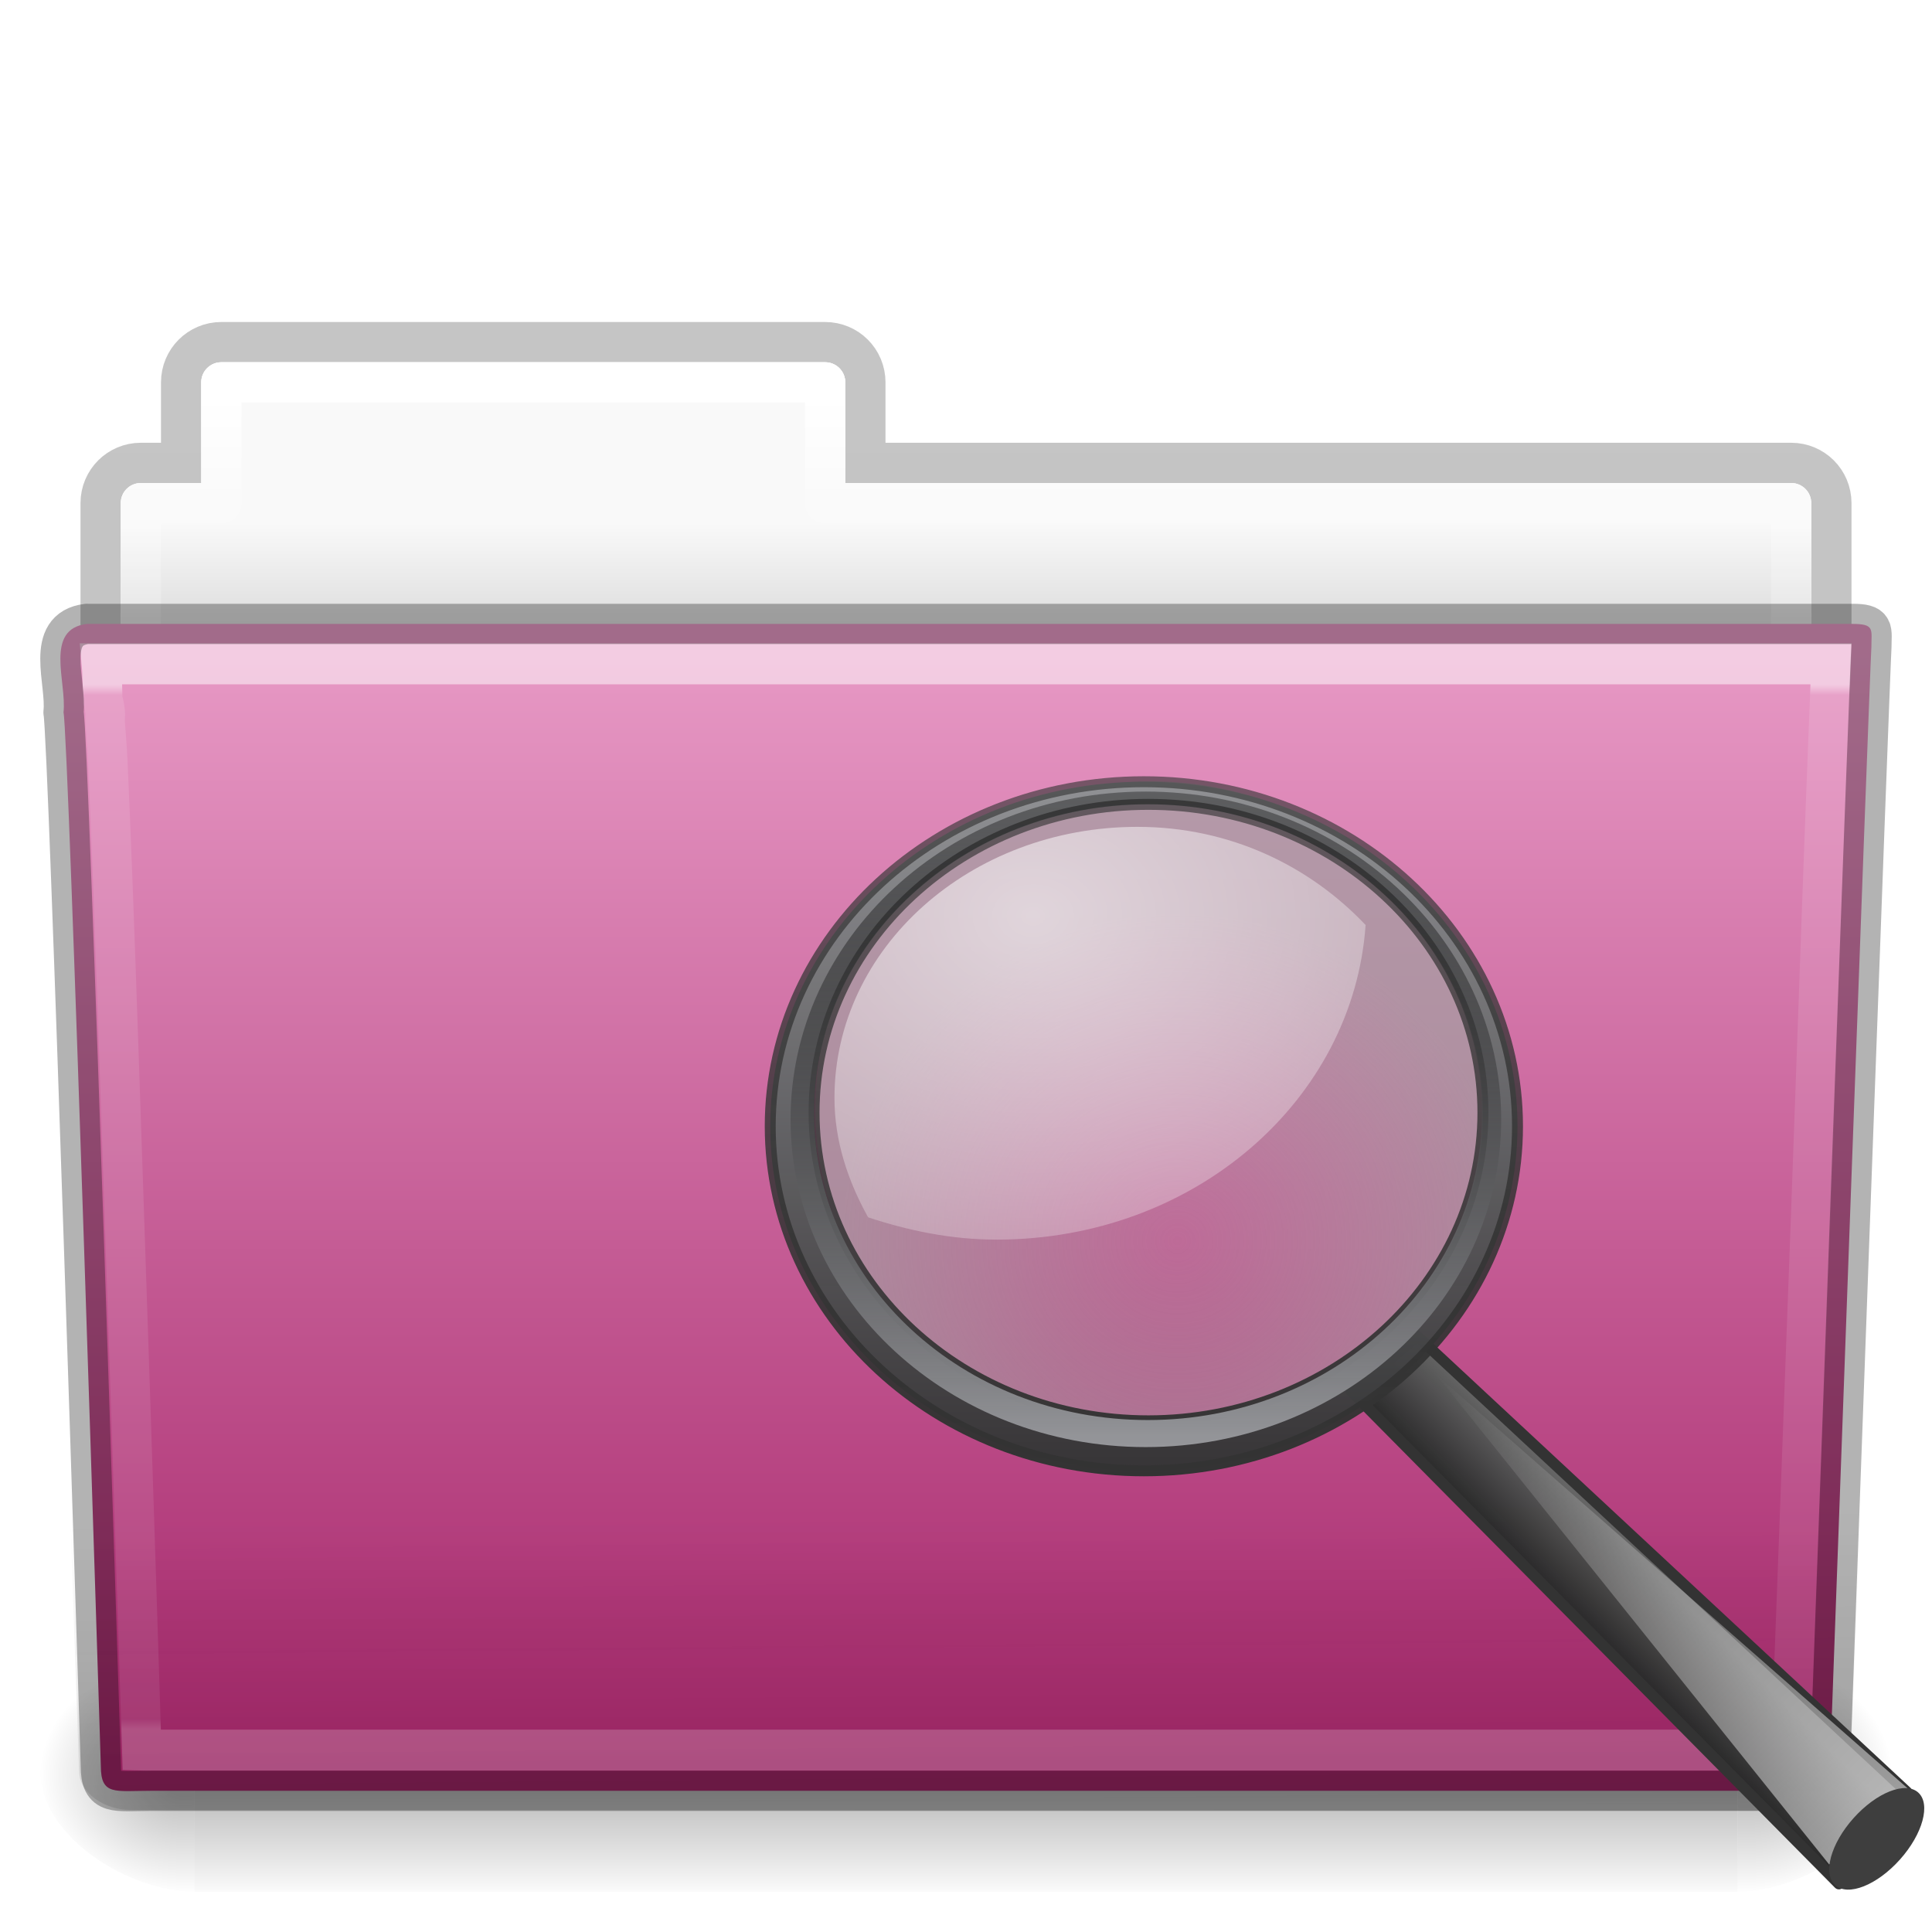 <!-- Created with Inkscape (http://www.inkscape.org/) -->
<svg xmlns:dc="http://purl.org/dc/elements/1.1/" xmlns:cc="http://creativecommons.org/ns#" xmlns:rdf="http://www.w3.org/1999/02/22-rdf-syntax-ns#" xmlns:svg="http://www.w3.org/2000/svg" xmlns="http://www.w3.org/2000/svg" xmlns:xlink="http://www.w3.org/1999/xlink" xmlns:sodipodi="http://sodipodi.sourceforge.net/DTD/sodipodi-0.dtd" xmlns:inkscape="http://www.inkscape.org/namespaces/inkscape" width="48px" height="48px" id="svg18157" version="1.1" inkscape:version="0.48.4 r9939" sodipodi:docname="folder.svg">
  <defs id="defs18159">
    <linearGradient inkscape:collect="always" xlink:href="#linearGradient3454-2-5-0-3" id="linearGradient12489" gradientUnits="userSpaceOnUse" gradientTransform="matrix(0.892,0,0,1.058,3.121,5.354)" x1="42.471" y1="11.953" x2="42.471" y2="35.582"/>
    <linearGradient id="linearGradient3454-2-5-0-3">
      <stop offset="0" style="stop-color:#ffffff;stop-opacity:1" id="stop3456-4-9-38-1"/>
      <stop offset="0.01" style="stop-color:#ffffff;stop-opacity:0.235" id="stop3458-39-80-3-5"/>
      <stop offset="0.99" style="stop-color:#ffffff;stop-opacity:0.157" id="stop3460-7-0-2-4"/>
      <stop offset="1" style="stop-color:#ffffff;stop-opacity:0.392" id="stop3462-0-9-8-7"/>
    </linearGradient>
    <linearGradient inkscape:collect="always" xlink:href="#linearGradient6129-963-697-142-998-580-273-44-2-2" id="linearGradient12487" gradientUnits="userSpaceOnUse" gradientTransform="matrix(1.145,0,0,0.998,-3.466,1.099)" x1="22.935" y1="49.629" x2="22.809" y2="36.658"/>
    <linearGradient id="linearGradient6129-963-697-142-998-580-273-44-2-2">
      <stop id="stop2661-01-6-2" style="stop-color:#0a0a0a;stop-opacity:0.498" offset="0"/>
      <stop id="stop2663-64-5-5" style="stop-color:#0a0a0a;stop-opacity:0" offset="1"/>
    </linearGradient>
    <linearGradient inkscape:collect="always" xlink:href="#linearGradient4632-0-6-4" id="linearGradient12481" gradientUnits="userSpaceOnUse" gradientTransform="matrix(1,0,0,1.036,2.0849371e-6,-1.589)" x1="35.793" y1="17.118" x2="35.793" y2="43.761"/>
    <linearGradient id="linearGradient4632-0-6-4">
      <stop style="stop-color:#e799c5;stop-opacity:1;" offset="0" id="stop4634-4-4-7"/>
      <stop style="stop-color:#a7276b;stop-opacity:1;" offset="1" id="stop4636-3-1-5"/>
    </linearGradient>
    <radialGradient inkscape:collect="always" xlink:href="#linearGradient5060-820-91-9-0" id="radialGradient12475" gradientUnits="userSpaceOnUse" gradientTransform="matrix(-0.031,0,0,0.025,23.39,31.942)" cx="605.714" cy="486.648" fx="605.714" fy="486.648" r="117.143"/>
    <linearGradient id="linearGradient5060-820-91-9-0">
      <stop id="stop2681-778-5-1" style="stop-color:#000000;stop-opacity:1" offset="0"/>
      <stop id="stop2683-2-86-2" style="stop-color:#000000;stop-opacity:0" offset="1"/>
    </linearGradient>
    <radialGradient inkscape:collect="always" xlink:href="#linearGradient5060-179-37-4-0" id="radialGradient12471" gradientUnits="userSpaceOnUse" gradientTransform="matrix(0.031,0,0,0.025,24.61,31.942)" cx="605.714" cy="486.648" fx="605.714" fy="486.648" r="117.143"/>
    <linearGradient id="linearGradient5060-179-37-4-0">
      <stop id="stop2675-91-9-2" style="stop-color:#000000;stop-opacity:1" offset="0"/>
      <stop id="stop2677-09-0-9" style="stop-color:#000000;stop-opacity:0" offset="1"/>
    </linearGradient>
    <linearGradient inkscape:collect="always" xlink:href="#linearGradient5048-585-73-1-5" id="linearGradient12467" gradientUnits="userSpaceOnUse" gradientTransform="matrix(0.079,0,0,0.025,-4.693,31.942)" x1="302.857" y1="366.648" x2="302.857" y2="609.505"/>
    <linearGradient id="linearGradient5048-585-73-1-5">
      <stop id="stop2667-99-4-6" style="stop-color:#000000;stop-opacity:0" offset="0"/>
      <stop id="stop2669-5-9-4" style="stop-color:#000000;stop-opacity:1" offset="0.5"/>
      <stop id="stop2671-56-4-2" style="stop-color:#000000;stop-opacity:0" offset="1"/>
    </linearGradient>
    <linearGradient inkscape:collect="always" xlink:href="#linearGradient4507-0-4-7" id="linearGradient12463" gradientUnits="userSpaceOnUse" gradientTransform="matrix(0.892,0,0,1.058,3.121,5.354)" x1="21.37" y1="4.248" x2="21.37" y2="34.143"/>
    <linearGradient id="linearGradient4507-0-4-7">
      <stop id="stop4509-35-6-1" style="stop-color:#ffffff;stop-opacity:1" offset="0"/>
      <stop id="stop4511-46-3-8" style="stop-color:#ffffff;stop-opacity:0.235" offset="0.074"/>
      <stop id="stop4513-15-5-9" style="stop-color:#ffffff;stop-opacity:0.157" offset="0.99"/>
      <stop id="stop4515-1-1-8" style="stop-color:#ffffff;stop-opacity:0.392" offset="1"/>
    </linearGradient>
    <linearGradient inkscape:collect="always" xlink:href="#linearGradient4646-7-4-3" id="linearGradient12459" gradientUnits="userSpaceOnUse" gradientTransform="translate(-50.941,-3.1315613e-7)" x1="62.989" y1="13" x2="62.989" y2="16"/>
    <linearGradient id="linearGradient4646-7-4-3">
      <stop offset="0" style="stop-color:#f9f9f9;stop-opacity:1" id="stop4648-8-0-3"/>
      <stop offset="1" style="stop-color:#d8d8d8;stop-opacity:1" id="stop4650-1-7-3"/>
    </linearGradient>
    <linearGradient id="linearGradient3104-8-8-97-4-6-11-5-5">
      <stop offset="0" style="stop-color:#000000;stop-opacity:0.322" id="stop3106-5-4-3-5-0-2-1-0"/>
      <stop offset="1" style="stop-color:#000000;stop-opacity:0.278" id="stop3108-4-3-7-8-2-0-7-9"/>
    </linearGradient>
    <linearGradient y2="3.634" x2="-51.786" y1="53.514" x1="-51.786" gradientTransform="matrix(0.807,0,0,0.834,106.877,-0.07)" gradientUnits="userSpaceOnUse" id="linearGradient18155" xlink:href="#linearGradient3104-8-8-97-4-6-11-5-5" inkscape:collect="always"/>
    <linearGradient gradientUnits="userSpaceOnUse" y2="44.316" x2="22.286" y1="16.357" x1="22.286" id="linearGradient3841" xlink:href="#linearGradient7012-661-145-733-759-865-745" inkscape:collect="always"/>
    <linearGradient y2="93.654" x2="-166.64" y1="99.667" x1="-172.653" gradientTransform="translate(258.941,-13.27)" gradientUnits="userSpaceOnUse" id="linearGradient2674" xlink:href="#linearGradient11114" inkscape:collect="always"/>
    <linearGradient id="linearGradient11114">
      <stop style="stop-color:#242424;stop-opacity:0.992;" offset="0" id="stop11116"/>
      <stop style="stop-color:#656565;stop-opacity:1;" offset="1" id="stop11118"/>
    </linearGradient>
    <linearGradient y2="67.35" x2="201.871" y1="146.151" x1="277.573" gradientTransform="translate(-127.093,-2.645)" gradientUnits="userSpaceOnUse" id="linearGradient2676" xlink:href="#linearGradient12093" inkscape:collect="always"/>
    <linearGradient inkscape:collect="always" id="linearGradient12093">
      <stop style="stop-color:#ffffff;stop-opacity:1;" offset="0" id="stop12095"/>
      <stop style="stop-color:#ffffff;stop-opacity:0;" offset="1" id="stop12097"/>
    </linearGradient>
    <filter inkscape:collect="always" id="filter13078">
      <feGaussianBlur inkscape:collect="always" stdDeviation="0.661" id="feGaussianBlur13080"/>
    </filter>
    <radialGradient r="8.309" fy="21.818" fx="18.241" cy="21.818" cx="18.241" gradientUnits="userSpaceOnUse" id="radialGradient2678" xlink:href="#linearGradient4454" inkscape:collect="always"/>
    <linearGradient id="linearGradient4454">
      <stop id="stop4456" offset="0" style="stop-color:#a1a1a1;stop-opacity:0.208;"/>
      <stop id="stop4458" offset="1" style="stop-color:#a1a1a1;stop-opacity:0.678;"/>
    </linearGradient>
    <radialGradient r="6.656" fy="13.078" fx="15.414" cy="13.078" cx="15.414" gradientTransform="matrix(2.071,0,0,1.609,-75.801,-6.778)" gradientUnits="userSpaceOnUse" id="radialGradient2680" xlink:href="#linearGradient4467" inkscape:collect="always"/>
    <linearGradient id="linearGradient4467">
      <stop id="stop4469" offset="0" style="stop-color:#ffffff;stop-opacity:1;"/>
      <stop id="stop4471" offset="1" style="stop-color:#ffffff;stop-opacity:0.248;"/>
    </linearGradient>
    <linearGradient y2="11.949" x2="173.096" y1="75.319" x1="173.096" gradientTransform="matrix(0.272,0,0,0.272,-88.495,7.534)" gradientUnits="userSpaceOnUse" id="linearGradient2682" xlink:href="#linearGradient2300" inkscape:collect="always"/>
    <linearGradient id="linearGradient2300">
      <stop style="stop-color:#343435;stop-opacity:0.976" offset="0" id="stop2302"/>
      <stop style="stop-color:#919295;stop-opacity:1" offset="1" id="stop2304"/>
    </linearGradient>
    <linearGradient y2="4.536" x2="41.485" y1="68.292" x1="41.542" gradientTransform="matrix(0.272,0,0,0.272,-53.176,9.583)" gradientUnits="userSpaceOnUse" id="linearGradient2684" xlink:href="#linearGradient11104" inkscape:collect="always"/>
    <linearGradient id="linearGradient11104">
      <stop style="stop-color:#333333;stop-opacity:1;" offset="0" id="stop11106"/>
      <stop style="stop-color:#333333;stop-opacity:0.612;" offset="1" id="stop11108"/>
    </linearGradient>
    <linearGradient y2="11.949" x2="173.096" y1="75.319" x1="173.096" gradientTransform="matrix(0.952,0,0,0.952,-117.102,-1.949)" gradientUnits="userSpaceOnUse" id="linearGradient2686" xlink:href="#linearGradient6209" inkscape:collect="always"/>
    <linearGradient id="linearGradient6209">
      <stop id="stop6211" offset="0" style="stop-color:#96979b;stop-opacity:1"/>
      <stop id="stop6213" offset="1" style="stop-color:#000000;stop-opacity:0.341"/>
    </linearGradient>
    <filter inkscape:collect="always" id="filter10131">
      <feGaussianBlur inkscape:collect="always" stdDeviation="0.312" id="feGaussianBlur10133"/>
    </filter>
    <linearGradient y2="33.955" x2="15.215" y1="22.292" x1="11.566" gradientUnits="userSpaceOnUse" id="linearGradient3466" xlink:href="#linearGradient8265-821-176-38-919-66-249" inkscape:collect="always"/>
    <linearGradient inkscape:collect="always" id="linearGradient8265-821-176-38-919-66-249">
      <stop style="stop-color:#ffffff;stop-opacity:1;" offset="0" id="stop2687"/>
      <stop style="stop-color:#ffffff;stop-opacity:0;" offset="1" id="stop2689"/>
    </linearGradient>
    <radialGradient r="20.98" fy="8.302" fx="7.265" cy="8.302" cx="7.265" gradientTransform="matrix(0,1.208,-1.627,0,26.372,8.266)" gradientUnits="userSpaceOnUse" id="radialGradient2442-940-759" xlink:href="#linearGradient6087-437-184-795-110-662-495" inkscape:collect="always"/>
    <linearGradient id="linearGradient6087-437-184-795-110-662-495">
      <stop style="stop-color:#ffffff;stop-opacity:1;" offset="0" id="stop2693"/>
      <stop style="stop-color:#ffffff;stop-opacity:0;" offset="1" id="stop2695"/>
    </linearGradient>
    <linearGradient y2="36.658" x2="22.809" y1="49.629" x1="22.935" gradientTransform="matrix(1.145,0,0,0.998,-3.466,1.099)" gradientUnits="userSpaceOnUse" id="linearGradient6462-657-405" xlink:href="#linearGradient6129-963-697-142-998-580-273" inkscape:collect="always"/>
    <linearGradient inkscape:collect="always" id="linearGradient6129-963-697-142-998-580-273">
      <stop style="stop-color:#0a0a0a;stop-opacity:0.498" offset="0" id="stop2661"/>
      <stop style="stop-color:#0a0a0a;stop-opacity:0;" offset="1" id="stop2663"/>
    </linearGradient>
    <linearGradient id="linearGradient7012-661-145-733-759-865-745">
      <stop style="stop-color:#aacb7d;stop-opacity:1;" offset="0" id="stop2699"/>
      <stop style="stop-color:#709937;stop-opacity:1;" offset="1" id="stop2701"/>
    </linearGradient>
    <linearGradient gradientTransform="translate(-53.765,-0.114)" gradientUnits="userSpaceOnUse" y2="15.944" x2="65.34" y1="45.114" x1="82.453" id="linearGradient3412" xlink:href="#linearGradient3390" inkscape:collect="always"/>
    <linearGradient id="linearGradient3390" inkscape:collect="always">
      <stop id="stop3392" offset="0" style="stop-color:#51751e;stop-opacity:1"/>
      <stop id="stop3394" offset="1" style="stop-color:#51751e;stop-opacity:1"/>
    </linearGradient>
    <linearGradient y2="609.505" x2="302.857" y1="366.648" x1="302.857" gradientTransform="matrix(8.2840237e-2,0,0,3.7058823e-2,-5.941,25.412)" gradientUnits="userSpaceOnUse" id="linearGradient7596-975" xlink:href="#linearGradient5048-585" inkscape:collect="always"/>
    <linearGradient id="linearGradient5048-585">
      <stop style="stop-color:#000000;stop-opacity:0;" offset="0" id="stop2667"/>
      <stop id="stop2669" offset="0.5" style="stop-color:#000000;stop-opacity:1;"/>
      <stop style="stop-color:#000000;stop-opacity:0;" offset="1" id="stop2671"/>
    </linearGradient>
    <radialGradient r="117.143" fy="486.648" fx="605.714" cy="486.648" cx="605.714" gradientTransform="matrix(3.2129565e-2,0,0,3.7058823e-2,24.637,25.412)" gradientUnits="userSpaceOnUse" id="radialGradient7598-526" xlink:href="#linearGradient5060-179" inkscape:collect="always"/>
    <linearGradient inkscape:collect="always" id="linearGradient5060-179">
      <stop style="stop-color:#000000;stop-opacity:1;" offset="0" id="stop2675"/>
      <stop style="stop-color:#000000;stop-opacity:0;" offset="1" id="stop2677"/>
    </linearGradient>
    <radialGradient r="117.143" fy="486.648" fx="605.714" cy="486.648" cx="605.714" gradientTransform="matrix(-3.2129558e-2,0,0,3.7058823e-2,23.363,25.412)" gradientUnits="userSpaceOnUse" id="radialGradient7600-312" xlink:href="#linearGradient5060-820" inkscape:collect="always"/>
    <linearGradient inkscape:collect="always" id="linearGradient5060-820">
      <stop style="stop-color:#000000;stop-opacity:1;" offset="0" id="stop2681"/>
      <stop style="stop-color:#000000;stop-opacity:0;" offset="1" id="stop2683"/>
    </linearGradient>
    <linearGradient gradientTransform="translate(-50.941,0)" gradientUnits="userSpaceOnUse" y2="16.19" x2="62.989" y1="13.183" x1="62.989" id="linearGradient3482" xlink:href="#linearGradient6404" inkscape:collect="always"/>
    <linearGradient id="linearGradient6404">
      <stop id="stop6406" offset="0" style="stop-color:#f9f9f9;stop-opacity:1;"/>
      <stop id="stop6408" offset="1" style="stop-color:#c9c9c9;stop-opacity:1;"/>
    </linearGradient>
    <radialGradient r="21" fy="5.017" fx="3" cy="5.017" cx="3" gradientTransform="matrix(-1.274898e-8,1.714,-2.159,-1.4599595e-8,12.809,2.857)" gradientUnits="userSpaceOnUse" id="radialGradient3470" xlink:href="#linearGradient3484" inkscape:collect="always"/>
    <linearGradient id="linearGradient3484">
      <stop style="stop-color:#bdbdbd;stop-opacity:1" offset="0" id="stop3486"/>
      <stop style="stop-color:#d0d0d0;stop-opacity:1" offset="1" id="stop3488"/>
    </linearGradient>
  </defs>
  <sodipodi:namedview id="base" pagecolor="#ffffff" bordercolor="#666666" borderopacity="1.0" inkscape:pageopacity="0.0" inkscape:pageshadow="2" inkscape:zoom="7" inkscape:cx="1.9285714" inkscape:cy="18.285714" inkscape:current-layer="layer1" showgrid="true" inkscape:grid-bbox="true" inkscape:document-units="px" inkscape:window-width="738" inkscape:window-height="414" inkscape:window-x="31" inkscape:window-y="246" inkscape:window-maximized="0"/>
  <g id="layer1" inkscape:label="Layer 1" inkscape:groupmode="layer">
    <path inkscape:connector-curvature="0" style="opacity:0.8;color:#000000;fill:none;stroke:url(#linearGradient18155);stroke-width:1;stroke-linecap:butt;stroke-linejoin:miter;stroke-miterlimit:4;stroke-opacity:1;stroke-dasharray:none;stroke-dashoffset:0;marker:none;visibility:visible;display:inline;overflow:visible;enable-background:accumulate" d="m 5.5,8.5 c -0.554,0 -1,0.446 -1,1 l 0,2 -1,0 c -0.554,0 -1,0.446 -1,1 l 0,6 c 0,0.554 0.446,1 1,1 l 41,0 c 0.554,0 1,-0.446 1,-1 l 0,-6 c 0,-0.554 -0.446,-1 -1,-1 l -23,0 0,-2 c 0,-0.554 -0.446,-1 -1,-1 l -15,0 z" id="rect4251-0-0-61"/>
    <path style="color:#000000;fill:url(#linearGradient12459);fill-opacity:1;fill-rule:nonzero;stroke:none;stroke-width:1;marker:none;visibility:visible;display:inline;overflow:visible;enable-background:accumulate" d="m 5.5,9 c -0.277,0 -0.5,0.223 -0.5,0.5 l 0,2.5 -1.5,0 c -0.277,0 -0.5,0.223 -0.5,0.5 l 0,6 c 0,0.277 0.223,0.5 0.5,0.5 l 41,0 c 0.277,0 0.5,-0.223 0.5,-0.5 l 0,-6 c 0,-0.277 -0.223,-0.5 -0.5,-0.5 l -23.5,0 0,-2.5 c 0,-0.277 -0.223,-0.5 -0.5,-0.5 l -15,0 z" id="rect4251-3-2" inkscape:connector-curvature="0"/>
    <path style="color:#000000;fill:none;stroke:url(#linearGradient12463);stroke-width:1;stroke-linecap:round;stroke-linejoin:round;stroke-miterlimit:4;stroke-opacity:1;stroke-dasharray:none;stroke-dashoffset:0;marker:none;visibility:visible;display:inline;overflow:visible;enable-background:accumulate" d="m 5.5,9.5 0,3 -2,0 0,7 41,0 0,-7 -24,0 0,-3 -15,0 z" id="rect4251-9-21-7" inkscape:connector-curvature="0"/>
    <rect style="opacity:0.3;fill:url(#linearGradient12467);fill-opacity:1;fill-rule:nonzero;stroke:none;stroke-width:1;marker:none;visibility:visible;display:inline;overflow:visible" id="rect4173-8-8" y="41" x="4.833" height="6" width="38.333"/>
    <path style="opacity:0.3;fill:url(#radialGradient12471);fill-opacity:1;fill-rule:nonzero;stroke:none;stroke-width:1;marker:none;visibility:visible;display:inline;overflow:visible" id="path5058-9-0" inkscape:connector-curvature="0" d="m 43.167,41 c 0,0 0,6 0,6 1.586,0.011 3.833,-1.344 3.833,-3 0,-1.656 -1.769,-2.999 -3.833,-2.999 z"/>
    <path style="opacity:0.3;fill:url(#radialGradient12475);fill-opacity:1;fill-rule:nonzero;stroke:none;stroke-width:1;marker:none;visibility:visible;display:inline;overflow:visible" id="path5018-6-6" inkscape:connector-curvature="0" d="m 4.833,41 c 0,0 0,6 0,6 -1.586,0.011 -3.833,-1.344 -3.833,-3 0,-1.656 1.769,-2.999 3.833,-2.999 z"/>
    <path style="fill:url(#linearGradient12481);fill-opacity:1;stroke:none" id="path3388-7-1" inkscape:connector-curvature="0" d="m 2.163,15.5 c -1.072,0.128 -0.5,1.454 -0.585,2.2 0.124,0.482 0.927,26.176 0.927,26.176 0,0.741 0.352,0.616 1.243,0.616 13.189,0 27.773,0 40.961,0 0.96,0.023 0.757,0.012 0.757,-0.627 0,0 0.993,-27.354 1.028,-27.781 0,-0.449 0.09,-0.583 -0.473,-0.583 -14.084,0 -29.775,0 -43.859,0 z" sodipodi:nodetypes="ccsscccsc"/>
    <path style="opacity:0.4;fill:url(#linearGradient12487);fill-opacity:1;stroke:none" id="path6127-1-4" inkscape:connector-curvature="0" d="m 2.058,16.065 43.896,4e-4 c 0.634,0 1.045,0.445 1.045,0.997 l -1.032,26.96 c 0.015,0.699 -0.209,0.977 -0.946,0.962 L 3.241,44.968 c -0.634,0 -1.274,-0.413 -1.274,-0.966 L 1.013,17.063 c 0,-0.553 0.411,-0.998 1.045,-0.998 z"/>
    <path sodipodi:type="inkscape:offset" inkscape:radius="-1.0151105" inkscape:original="M 2.15625 16.5 C 1.0839484 16.623862 1.6479947 17.905133 1.5625 18.625 C 1.6869357 19.090206 2.5 43.90625 2.5 43.90625 C 2.5 44.622082 2.8587963 44.5 3.75 44.5 L 44.71875 44.5 C 45.67883 44.52232 45.46875 44.492483 45.46875 43.875 C 45.46875 43.875 46.464479 17.474672 46.5 17.0625 C 46.5 16.628509 46.594572 16.5 46.03125 16.5 L 2.15625 16.5 z " style="opacity:0.5;color:#000000;fill:none;stroke:url(#linearGradient12489);stroke-width:0.981;stroke-linecap:round;stroke-linejoin:miter;stroke-miterlimit:4;stroke-opacity:1;stroke-dasharray:none;stroke-dashoffset:0;marker:none;visibility:visible;display:inline;overflow:visible;enable-background:accumulate" id="path4587-3-5" d="m 2.5,17.5 c 0.017,0.176 0.022,0.518 0.031,0.875 0.023,0.086 0.026,0.059 0.031,0.094 0.011,0.067 0.027,0.138 0.031,0.188 0.006,0.075 -0.007,0.173 0,0.281 0.013,0.216 0.045,0.511 0.062,0.875 0.034,0.728 0.078,1.709 0.125,2.906 0.094,2.395 0.203,5.556 0.312,8.688 C 3.306,37.482 3.488,43.144 3.5,43.5 c 0.123,0.004 0.071,0 0.25,0 l 40.719,0 c 0.012,-0.329 0.253,-6.427 0.5,-12.906 0.127,-3.326 0.245,-6.685 0.344,-9.219 0.049,-1.267 0.094,-2.332 0.125,-3.094 0.013,-0.329 0.022,-0.573 0.031,-0.781 L 2.5,17.5 z" transform="matrix(1,0,0,1.038,0.022,-1.672)"/>
    <path style="opacity:0.3;fill:none;stroke:#000000;stroke-width:1;stroke-linecap:round;stroke-linejoin:round;stroke-miterlimit:4;stroke-opacity:1;stroke-dashoffset:0" id="path3388-7-1-7" inkscape:connector-curvature="0" d="m 2.163,15.5 c -1.072,0.128 -0.5,1.454 -0.585,2.2 0.124,0.482 0.927,26.176 0.927,26.176 0,0.741 0.352,0.616 1.243,0.616 13.189,0 27.773,0 40.961,0 0.96,0.023 0.757,0.012 0.757,-0.627 0,0 0.993,-27.354 1.028,-27.781 0,-0.449 0.09,-0.583 -0.473,-0.583 -14.084,0 -29.775,0 -43.859,0 z" sodipodi:nodetypes="ccsscccsc"/>
    <g inkscape:label="Layer 1" id="layer1-8" transform="translate(-4.9604732e-7,-1.1312482e-4)">
      <g transform="translate(69.543,8.5)" id="g2664">
        <g transform="matrix(0.272,0,0,0.272,-54.19,8.062)" id="g20913">
          <path style="fill:url(#linearGradient2674);fill-opacity:1;fill-rule:evenodd;stroke:#333333;stroke-width:1px;stroke-linecap:round;stroke-linejoin:round;stroke-opacity:1" d="m 73.007,61.163 44.713,41.614 -6.198,8.411 -44.551,-45.015 6.036,-5.01 z" id="path11112" sodipodi:nodetypes="ccccc" inkscape:connector-curvature="0"/>
          <path style="fill:url(#linearGradient2676);fill-opacity:1;fill-rule:evenodd;stroke:none;filter:url(#filter13078)" d="M 110.637,109.418 74.778,64.705 l 43.385,38.072 -7.526,6.641 z" id="path11122" inkscape:connector-curvature="0"/>
          <path sodipodi:type="arc" style="fill:#3e3e3e;fill-opacity:1;stroke:none" id="path13082" sodipodi:cx="243.04239" sodipodi:cy="110.29199" sodipodi:rx="5.3124018" sodipodi:ry="2.6562009" d="m 248.355,110.292 c 0,1.467 -2.378,2.656 -5.312,2.656 -2.934,0 -5.312,-1.189 -5.312,-2.656 0,-1.467 2.378,-2.656 5.312,-2.656 2.934,0 5.312,1.189 5.312,2.656 z" transform="matrix(0.713,-0.797,0.797,0.713,-146.215,222.14)"/>
        </g>
        <path sodipodi:type="arc" style="fill:url(#radialGradient2678);fill-opacity:1;fill-rule:evenodd;stroke:none;stroke-width:1.075;marker:none;visibility:visible" id="path4452" sodipodi:cx="17.589281" sodipodi:cy="18.478292" sodipodi:rx="8.3085051" sodipodi:ry="8.3085051" d="m 25.898,18.478 c 0,4.589 -3.72,8.309 -8.309,8.309 -4.589,0 -8.309,-3.72 -8.309,-8.309 0,-4.589 3.72,-8.309 8.309,-8.309 4.589,0 8.309,3.72 8.309,8.309 z" transform="matrix(1.004,0,0,0.98,-58.602,0.947)"/>
        <path style="opacity:0.6;fill:url(#radialGradient2680);fill-opacity:1;fill-rule:evenodd;stroke:none;stroke-width:1;marker:none;visibility:visible;display:inline;overflow:visible" d="m -41.284,12.043 c -4.159,0 -7.527,3.013 -7.527,6.735 0,1.075 0.336,2.064 0.836,2.966 1,0.33 2.063,0.554 3.191,0.554 4.929,0 8.865,-3.474 9.169,-7.816 -1.383,-1.462 -3.363,-2.439 -5.669,-2.439 z" id="path4462" inkscape:connector-curvature="0"/>
        <path id="path2298" d="m -41.124,10.922 c -5.124,0 -9.283,3.836 -9.283,8.56 0,4.724 4.16,8.56 9.283,8.56 5.124,0 9.283,-3.836 9.283,-8.56 0,-4.724 -4.16,-8.56 -9.283,-8.56 z m 0.111,0.562 c 4.586,0 8.313,3.43 8.313,7.658 0,4.228 -3.728,7.658 -8.313,7.658 -4.586,10e-7 -8.305,-3.43 -8.305,-7.658 0,-4.228 3.719,-7.658 8.305,-7.658 z" style="fill:url(#linearGradient2682);fill-opacity:1;stroke:url(#linearGradient2684);stroke-width:0.272;stroke-linecap:round;stroke-linejoin:round;stroke-miterlimit:4;stroke-opacity:1;stroke-dasharray:none" inkscape:connector-curvature="0"/>
        <path id="path4267" d="m 48.577,9.921 c -17.92,0 -32.438,13.414 -32.438,29.938 0,16.524 14.518,29.938 32.438,29.938 17.92,0 32.469,-13.414 32.469,-29.938 0,-16.524 -14.549,-29.938 -32.469,-29.938 z m 0.188,1.156 c 16.841,0 30.531,12.596 30.531,28.125 0,15.529 -13.69,28.125 -30.531,28.125 -16.841,2e-6 -30.5,-12.596 -30.5,-28.125 0,-15.529 13.659,-28.125 30.5,-28.125 z" style="fill:url(#linearGradient2686);fill-opacity:1;stroke:none;display:inline;filter:url(#filter10131)" transform="matrix(0.272,0,0,0.272,-54.291,8.468)" inkscape:connector-curvature="0"/>
      </g>
    </g>
  </g>
</svg>
